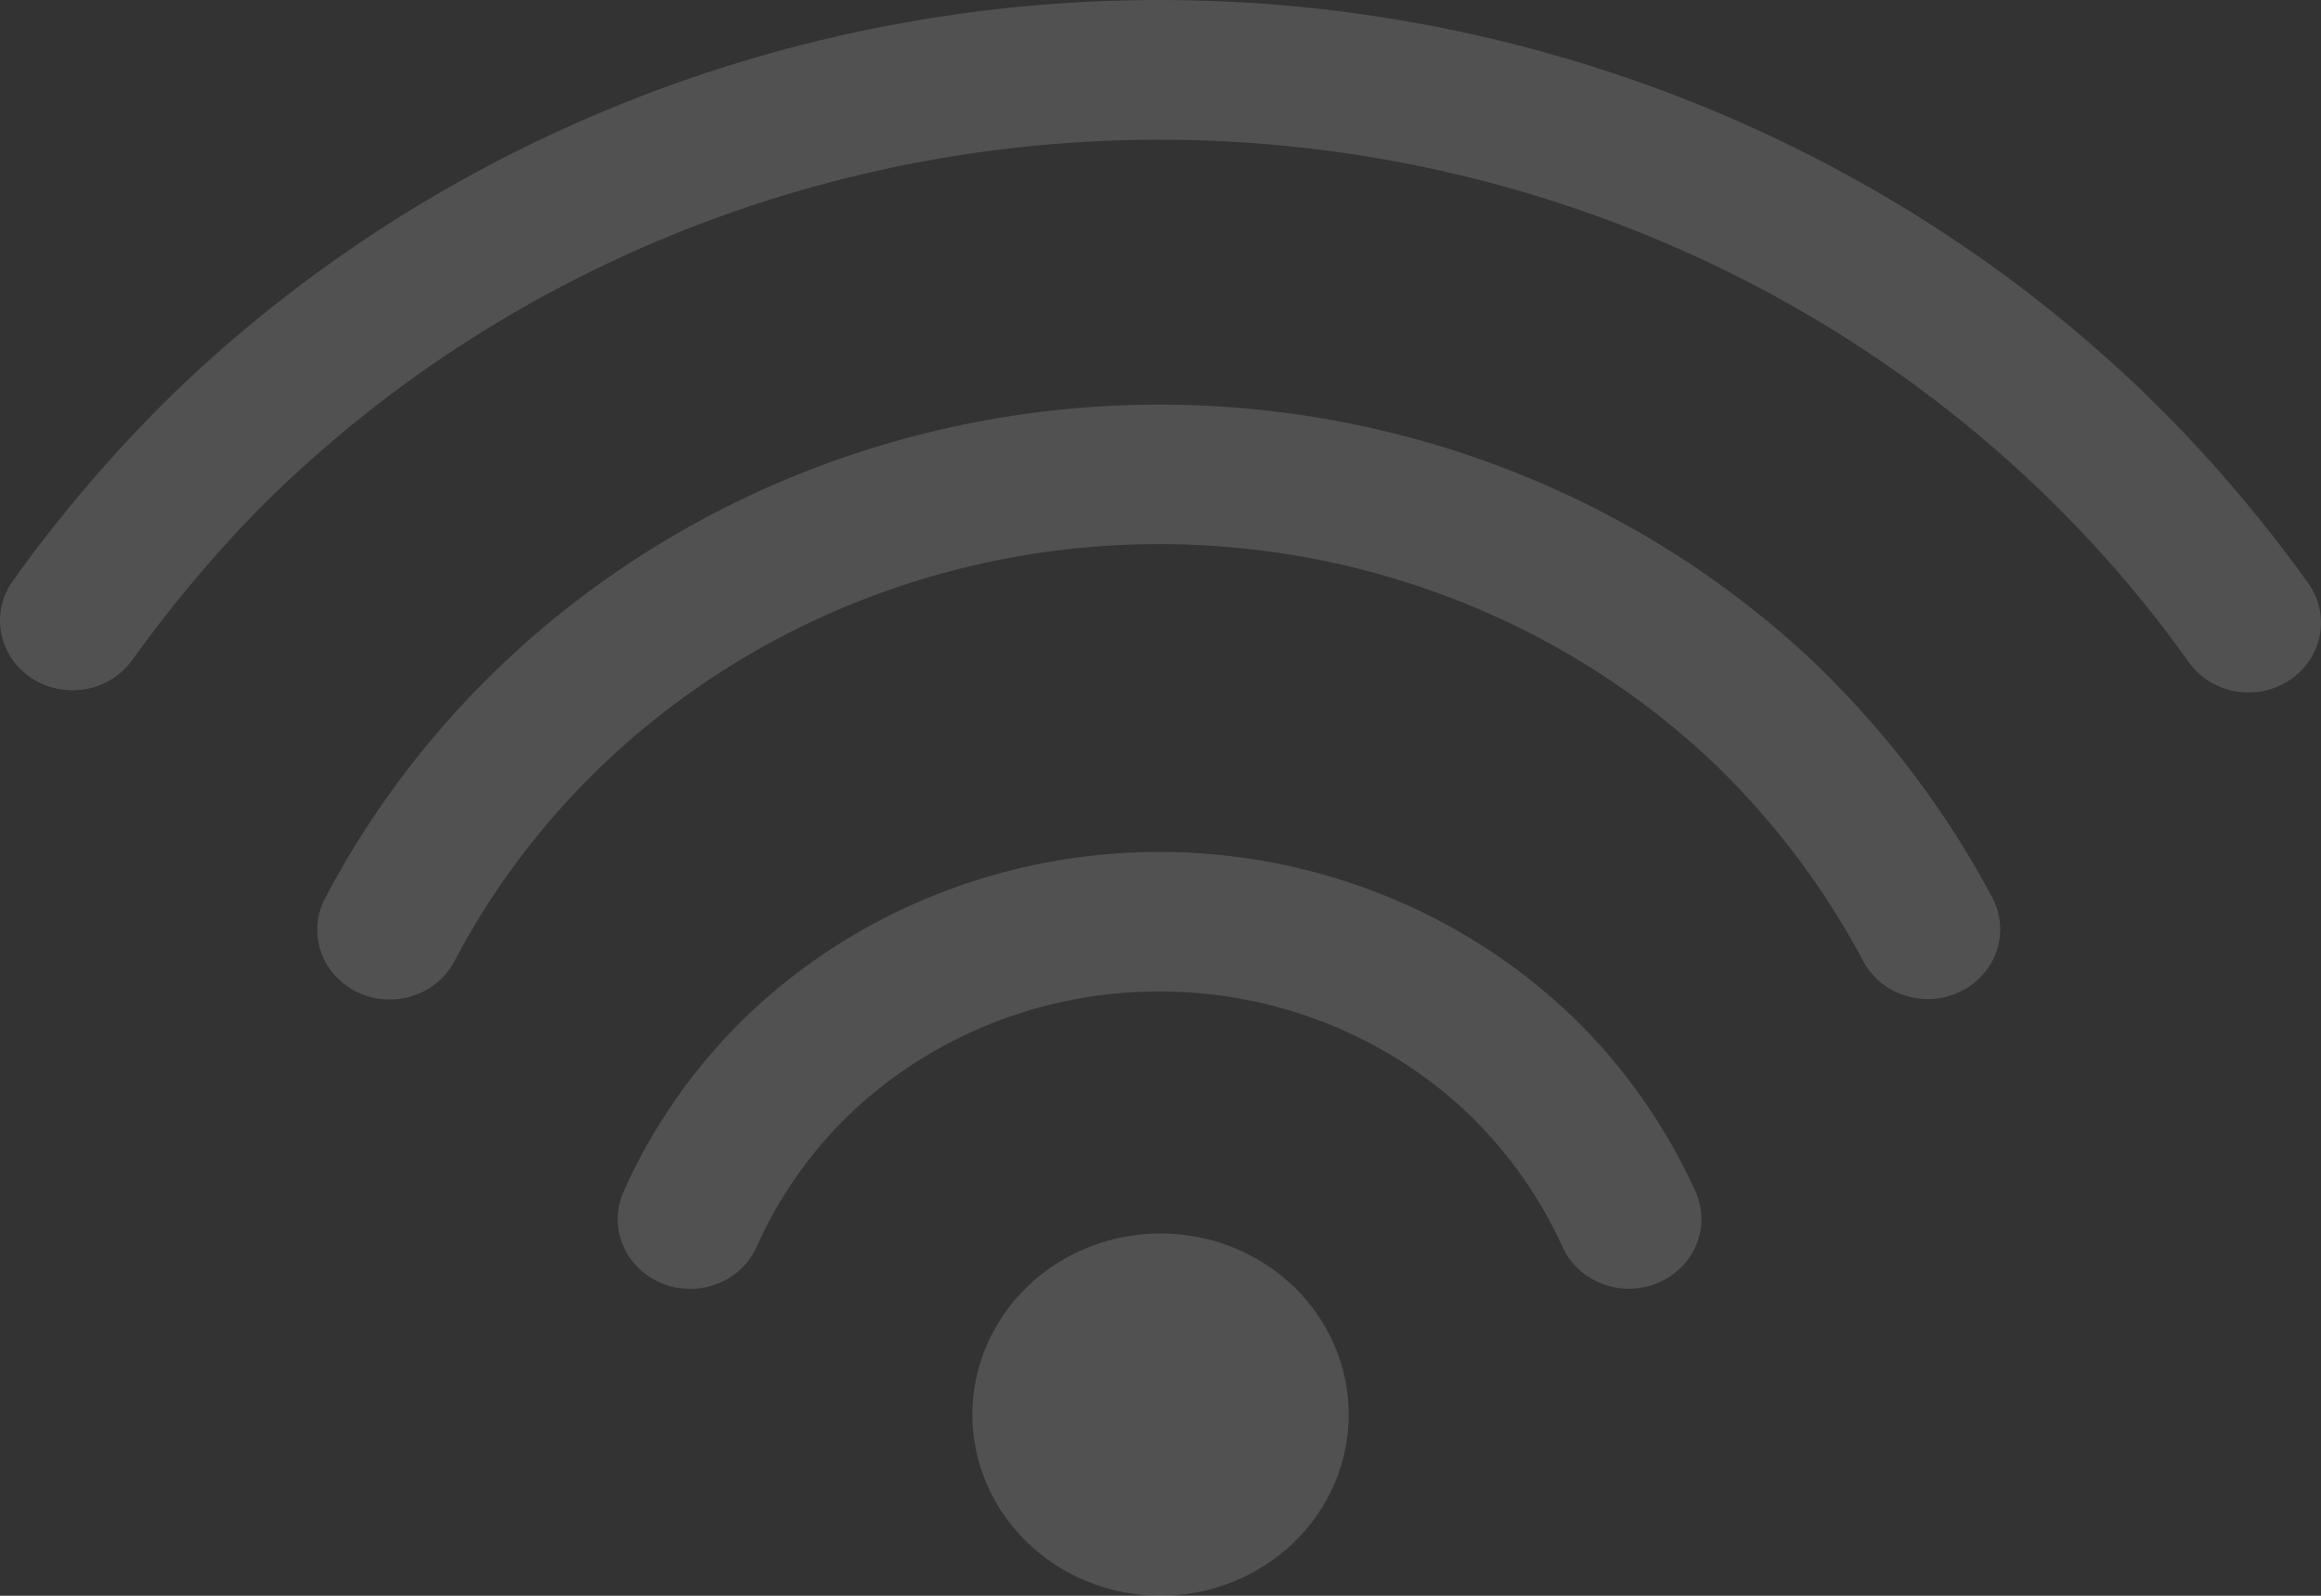 <svg width="32" height="22" viewBox="0 0 32 22" fill="none" xmlns="http://www.w3.org/2000/svg">
<rect x="0" y="0" width="32" height="22" fill="#333333" stroke="none"/>
<path d="M29.563 5.418C30.382 6.205 31.154 7.105 31.827 8.044C31.975 8.254 32.032 8.512 31.983 8.761C31.934 9.011 31.785 9.232 31.568 9.376C31.351 9.521 31.084 9.576 30.824 9.532C30.564 9.487 30.334 9.345 30.183 9.137C28.755 7.128 26.884 5.447 24.705 4.213C22.526 2.979 20.09 2.222 17.573 1.997C15.056 1.772 12.517 2.084 10.139 2.91C7.761 3.736 5.601 5.057 3.813 6.778C3.118 7.447 2.428 8.259 1.801 9.129C1.646 9.329 1.417 9.464 1.161 9.504C0.905 9.544 0.642 9.487 0.429 9.345C0.216 9.203 0.069 8.986 0.019 8.741C-0.031 8.496 0.019 8.242 0.16 8.032C0.826 7.098 1.575 6.223 2.4 5.416C6.002 1.948 10.888 0 15.982 0C21.076 0 25.961 1.948 29.563 5.416V5.418ZM25.095 9.214C26.056 10.151 26.861 11.225 27.481 12.399C27.592 12.626 27.608 12.884 27.524 13.121C27.441 13.358 27.264 13.554 27.033 13.668C26.802 13.782 26.533 13.805 26.285 13.731C26.036 13.658 25.827 13.494 25.702 13.275C25.178 12.28 24.497 11.369 23.684 10.574C22.467 9.402 20.98 8.524 19.343 8.013C17.706 7.502 15.966 7.371 14.267 7.632C12.567 7.893 10.956 8.538 9.566 9.514C8.175 10.49 7.045 11.77 6.267 13.248C6.208 13.361 6.127 13.462 6.027 13.545C5.927 13.628 5.812 13.691 5.687 13.731C5.562 13.771 5.43 13.787 5.298 13.777C5.167 13.768 5.039 13.733 4.922 13.676C4.804 13.619 4.7 13.54 4.614 13.443C4.528 13.347 4.463 13.235 4.423 13.115C4.382 12.994 4.367 12.867 4.377 12.741C4.388 12.614 4.424 12.491 4.485 12.378C5.405 10.629 6.743 9.115 8.389 7.96C10.034 6.805 11.941 6.042 13.952 5.733C15.963 5.424 18.022 5.578 19.959 6.183C21.896 6.788 23.657 7.827 25.097 9.214H25.095ZM21.68 14.017C22.389 14.698 22.973 15.537 23.378 16.43C23.481 16.663 23.484 16.926 23.387 17.161C23.289 17.396 23.1 17.585 22.859 17.686C22.618 17.788 22.345 17.794 22.1 17.703C21.855 17.612 21.656 17.432 21.548 17.201C21.241 16.523 20.808 15.905 20.269 15.378C19.706 14.836 19.038 14.406 18.302 14.112C17.567 13.819 16.779 13.668 15.983 13.668C15.187 13.668 14.398 13.819 13.663 14.112C12.927 14.406 12.259 14.836 11.696 15.378C11.163 15.898 10.735 16.51 10.435 17.182C10.384 17.299 10.309 17.406 10.214 17.495C10.12 17.584 10.008 17.654 9.885 17.701C9.762 17.748 9.631 17.771 9.499 17.769C9.366 17.767 9.236 17.739 9.115 17.688C8.994 17.637 8.884 17.563 8.793 17.471C8.702 17.379 8.63 17.271 8.583 17.152C8.535 17.033 8.513 16.906 8.517 16.779C8.521 16.652 8.551 16.527 8.605 16.411C9.005 15.519 9.574 14.707 10.284 14.017C11.795 12.563 13.845 11.745 15.982 11.745C18.119 11.745 20.169 12.563 21.68 14.017ZM17.835 17.736C18.076 17.968 18.267 18.244 18.398 18.547C18.528 18.85 18.595 19.174 18.595 19.502C18.595 19.83 18.528 20.155 18.398 20.458C18.267 20.761 18.076 21.037 17.835 21.268C17.594 21.5 17.308 21.684 16.993 21.81C16.679 21.935 16.341 22 16.001 22C15.66 22 15.323 21.935 15.008 21.81C14.693 21.684 14.407 21.5 14.166 21.268C13.68 20.8 13.406 20.165 13.406 19.502C13.406 18.84 13.68 18.205 14.166 17.736C14.653 17.268 15.313 17.005 16.001 17.005C16.689 17.005 17.349 17.268 17.835 17.736Z" fill="white" fill-opacity="0.15"/>
</svg>
